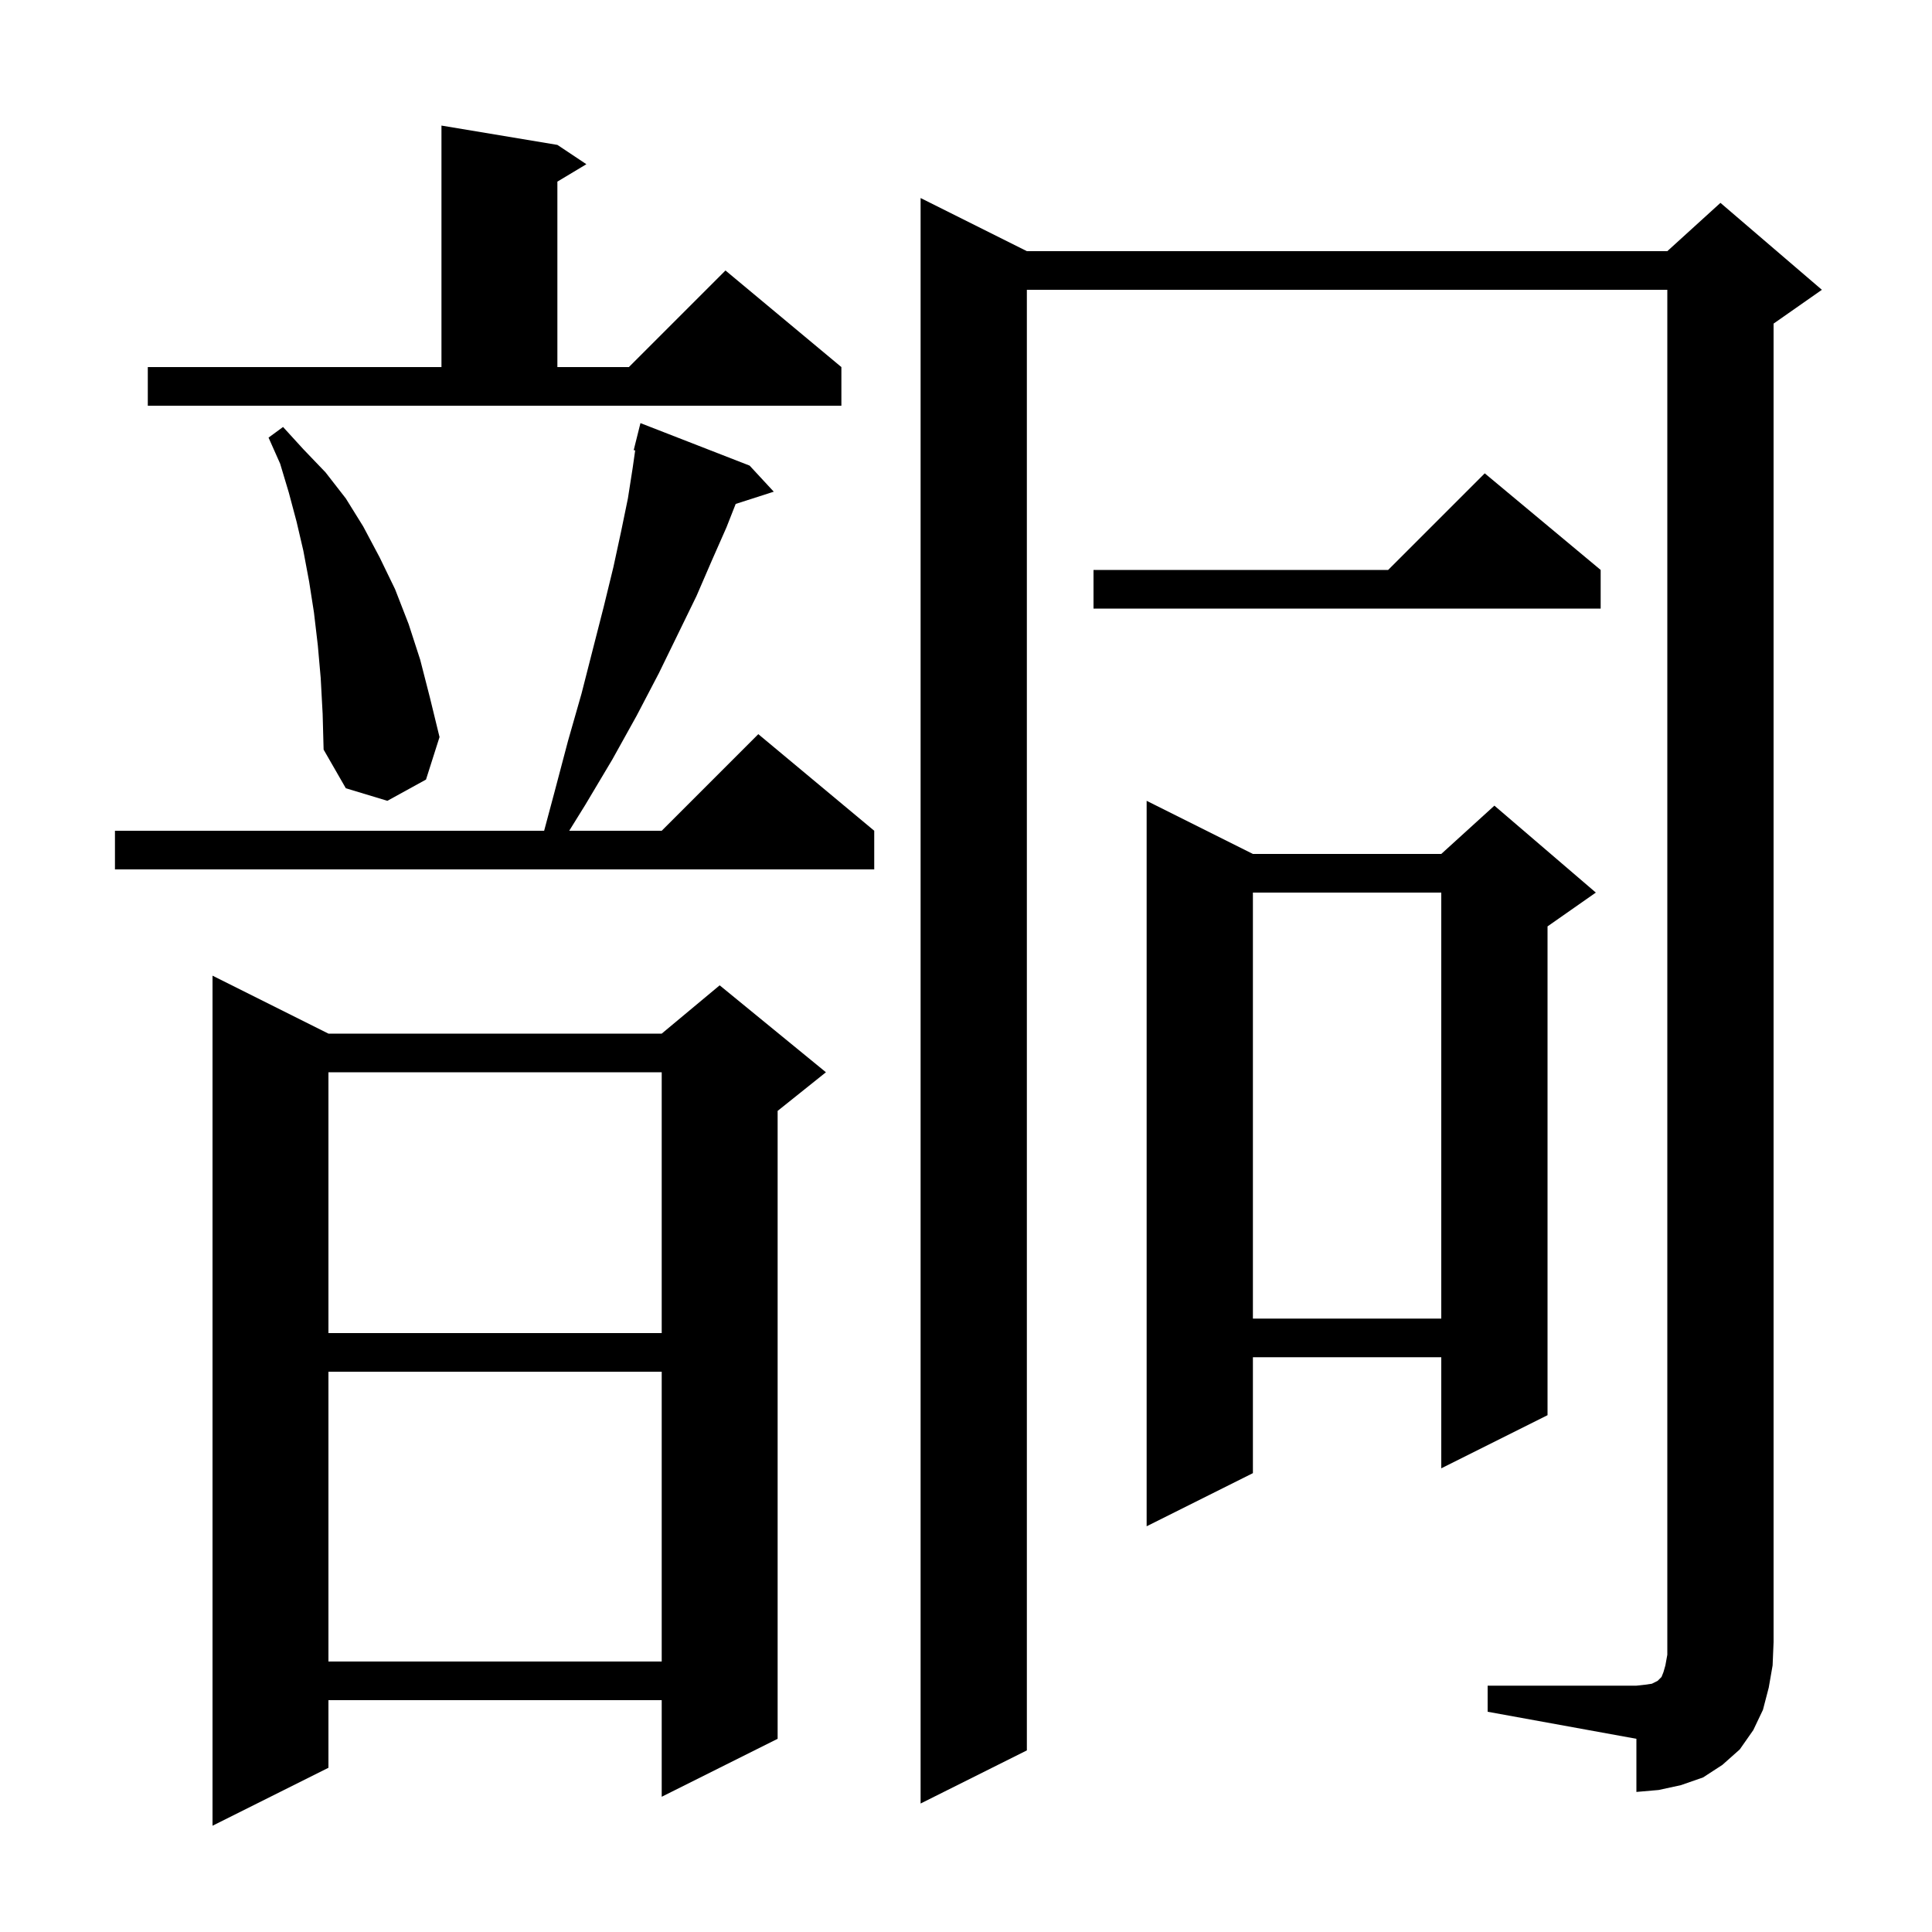 <svg xmlns="http://www.w3.org/2000/svg" xmlns:xlink="http://www.w3.org/1999/xlink" version="1.1" baseProfile="full" viewBox="0 0 200 200" width="200" height="200">
<g fill="black">
<path d="M 34.0 107.0 L 68.5 107.0 L 74.5 102.0 L 85.5 111.0 L 80.5 115.0 L 80.5 180.0 L 68.5 186.0 L 68.5 176.0 L 34.0 176.0 L 34.0 183.0 L 22.0 189.0 L 22.0 101.0 Z M 154.0 174.5 L 169.4 174.5 L 170.3 174.4 L 171.0 174.3 L 171.6 174.0 L 172.0 173.6 L 172.2 173.1 L 172.4 172.4 L 172.6 171.3 L 172.6 30.0 L 106.3 30.0 L 106.3 181.2 L 95.3 186.7 L 95.3 20.5 L 106.3 26.0 L 172.6 26.0 L 178.1 21.0 L 188.6 30.0 L 183.6 33.5 L 183.6 170.0 L 183.5 172.4 L 183.1 174.7 L 182.5 177.0 L 181.5 179.1 L 180.1 181.1 L 178.3 182.7 L 176.3 184.0 L 174.0 184.8 L 171.7 185.3 L 169.4 185.5 L 169.4 180.0 L 154.0 177.2 Z M 34.0 142.0 L 34.0 172.0 L 68.5 172.0 L 68.5 142.0 Z M 129.7 88.4 L 149.2 88.4 L 154.7 83.4 L 165.2 92.4 L 160.2 95.9 L 160.2 146.5 L 149.2 152.0 L 149.2 140.5 L 129.7 140.5 L 129.7 152.5 L 118.7 158.0 L 118.7 82.9 Z M 34.0 111.0 L 34.0 138.0 L 68.5 138.0 L 68.5 111.0 Z M 129.7 92.4 L 129.7 136.5 L 149.2 136.5 L 149.2 92.4 Z M 77.6 48.2 L 80.1 50.9 L 76.158 52.167 L 75.2 54.6 L 73.7 58.0 L 72.1 61.7 L 70.2 65.6 L 68.2 69.7 L 65.9 74.1 L 63.4 78.6 L 60.6 83.3 L 58.926 86.0 L 68.5 86.0 L 78.5 76.0 L 90.5 86.0 L 90.5 90.0 L 11.9 90.0 L 11.9 86.0 L 56.329 86.0 L 57.4 82.0 L 58.8 76.7 L 60.2 71.8 L 61.4 67.1 L 62.5 62.8 L 63.5 58.7 L 64.3 55.0 L 65.0 51.6 L 65.5 48.4 L 65.754 46.621 L 65.6 46.6 L 66.3 43.8 Z M 33.2 70.2 L 32.9 66.8 L 32.5 63.4 L 32.0 60.2 L 31.4 57.0 L 30.7 54.0 L 29.9 51.0 L 29.0 48.0 L 27.8 45.3 L 29.3 44.2 L 31.4 46.5 L 33.7 48.9 L 35.8 51.6 L 37.6 54.5 L 39.3 57.7 L 40.9 61.0 L 42.3 64.6 L 43.5 68.3 L 44.5 72.2 L 45.5 76.3 L 44.1 80.7 L 40.1 82.9 L 35.8 81.6 L 33.5 77.6 L 33.4 73.9 Z M 165.7 59.0 L 165.7 63.0 L 113.2 63.0 L 113.2 59.0 L 143.7 59.0 L 153.7 49.0 Z M 15.3 38.0 L 45.7 38.0 L 45.7 13.0 L 57.7 15.0 L 60.7 17.0 L 57.7 18.8 L 57.7 38.0 L 65.1 38.0 L 75.1 28.0 L 87.1 38.0 L 87.1 42.0 L 15.3 42.0 Z " />
</g>
</svg>
